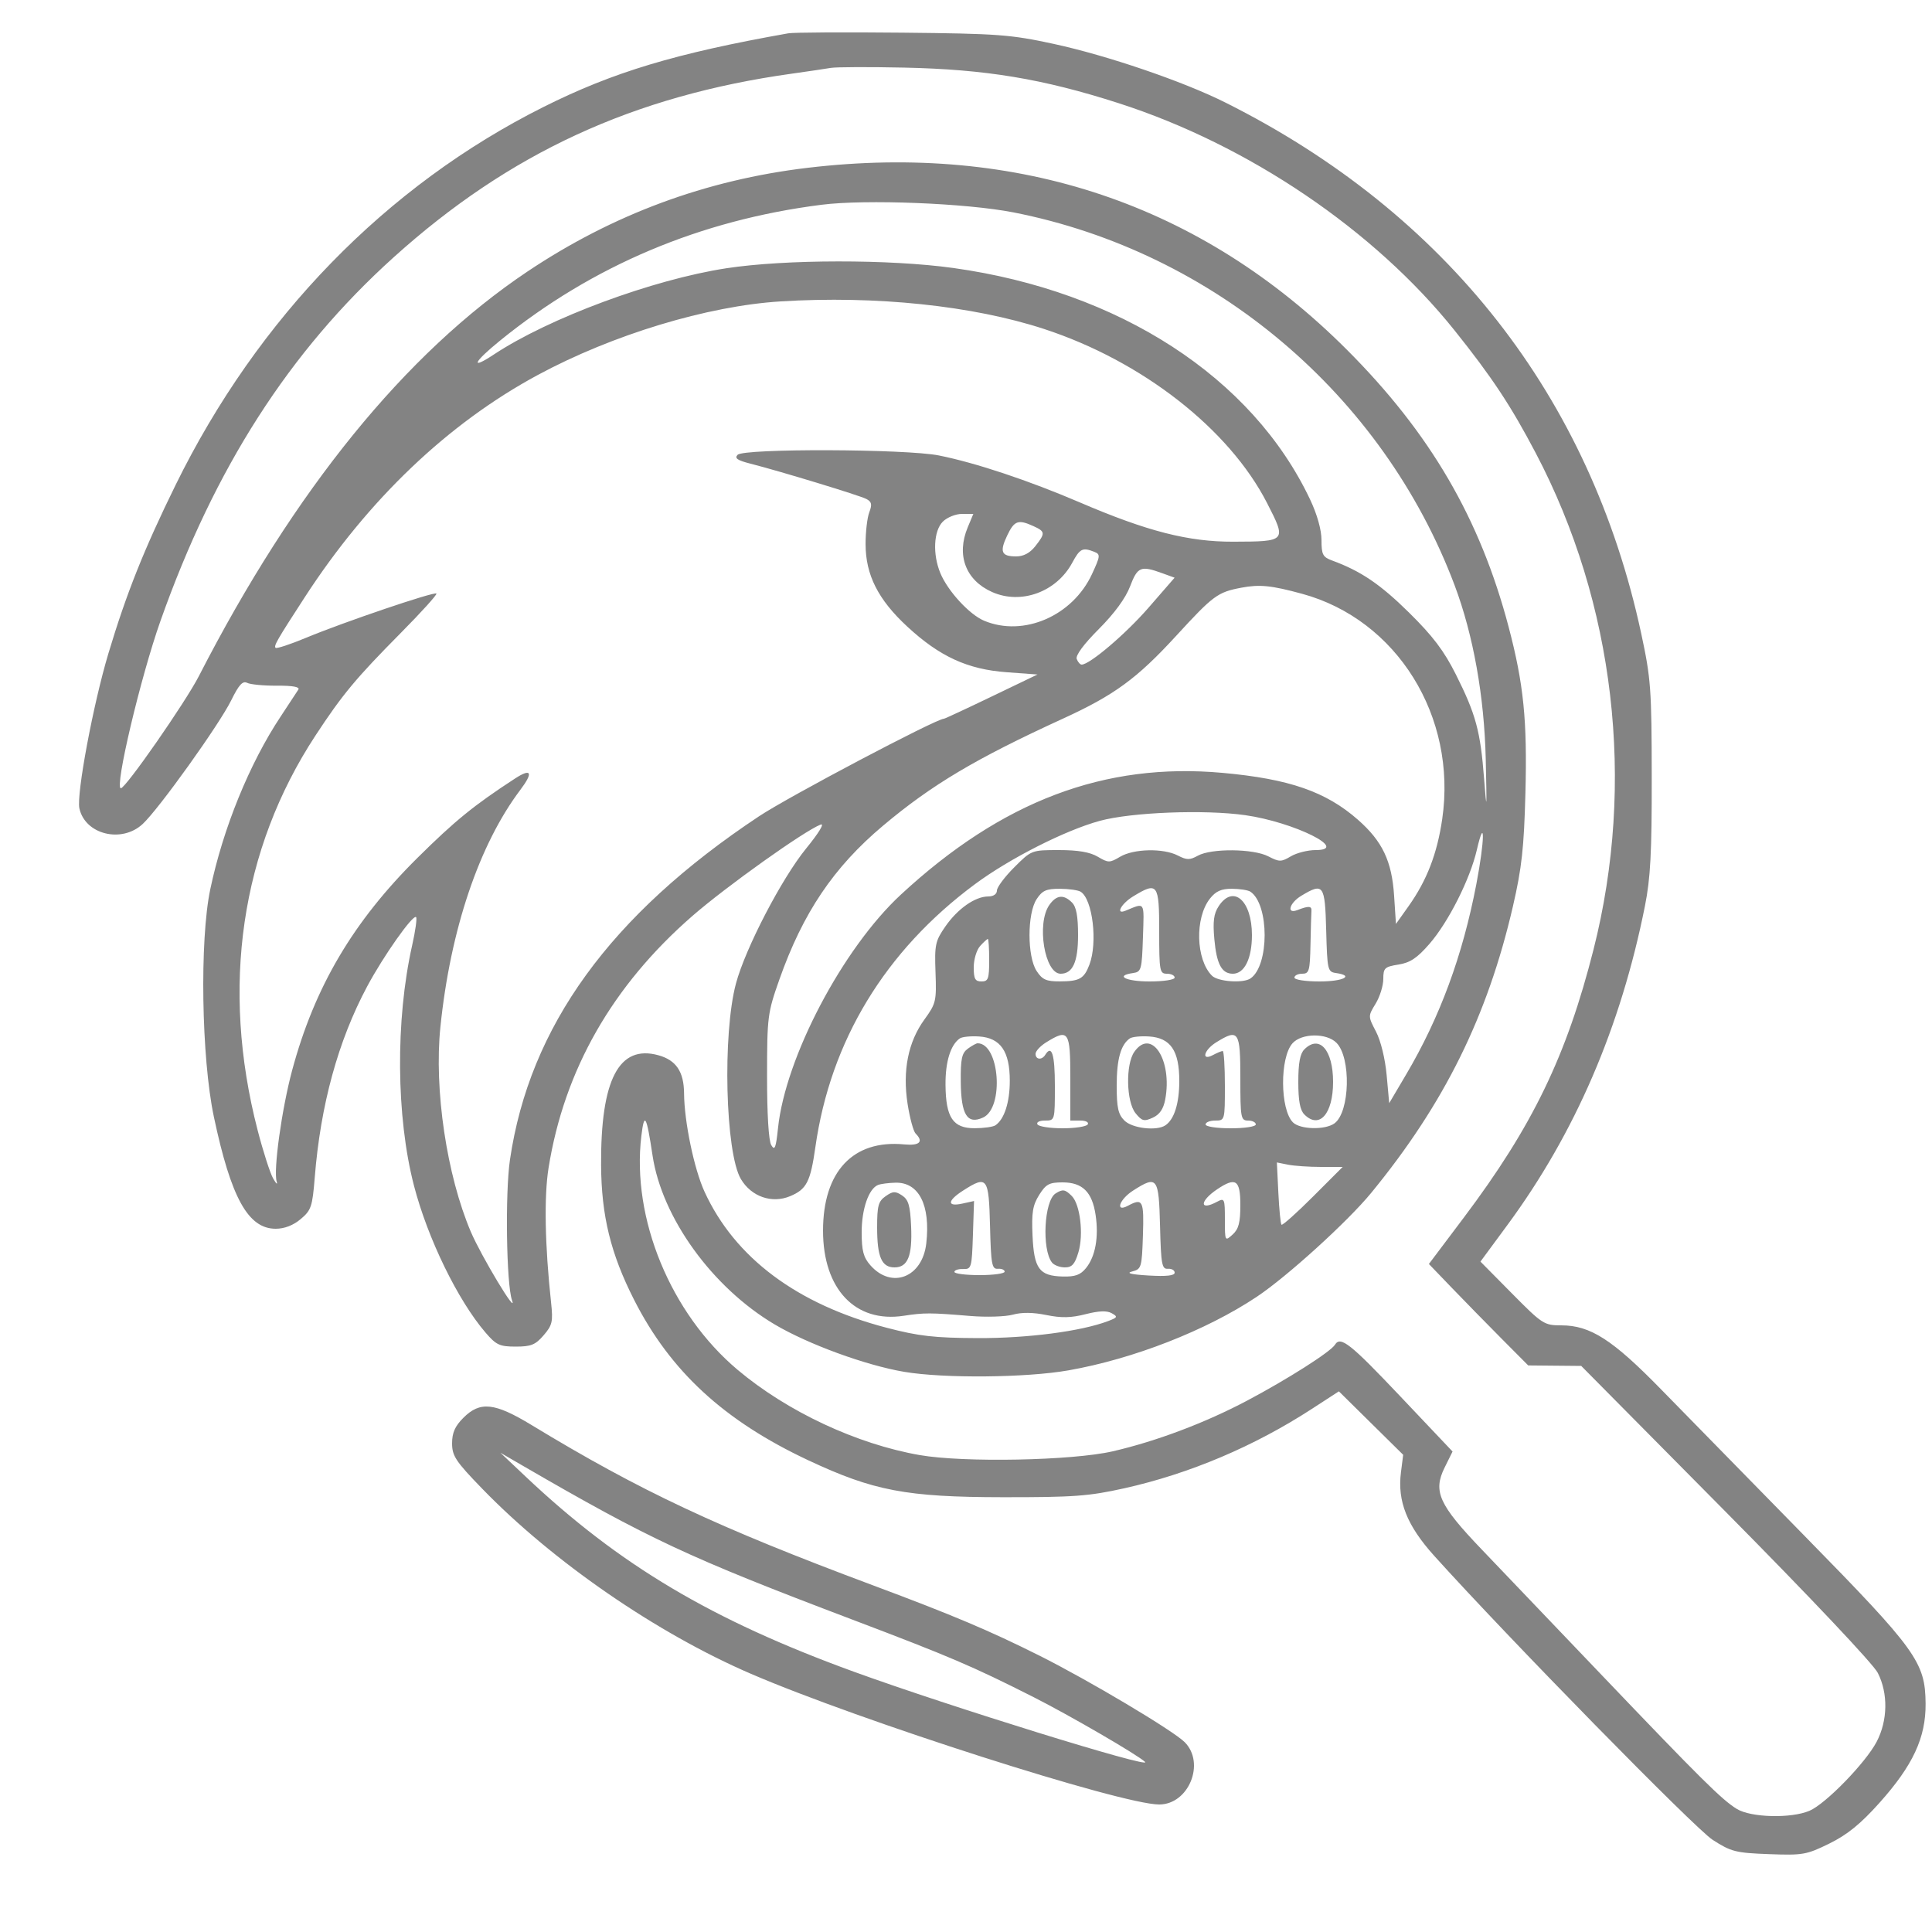 <?xml version='1.0' encoding='UTF-8'?>
<svg xmlns="http://www.w3.org/2000/svg" width="24" height="24" viewBox="0 0 500 500" version="1.1">
  <path d="M 204 8.623 C 174.787 13.809, 158.655 18.665, 140.614 27.704 C 99.930 48.089, 66.705 82.233, 45.451 125.500 C 37.277 142.142, 32.715 153.576, 28.053 169.114 C 24.122 182.216, 19.749 205.579, 20.547 209.215 C 22.033 215.978, 31.487 218.307, 36.926 213.250 C 41.129 209.342, 56.762 187.500, 59.847 181.227 C 61.823 177.208, 62.803 176.138, 63.969 176.726 C 64.811 177.150, 68.282 177.478, 71.682 177.454 C 75.732 177.426, 77.641 177.772, 77.218 178.456 C 76.864 179.030, 74.806 182.161, 72.646 185.413 C 64.570 197.572, 57.742 214.331, 54.416 230.156 C 51.646 243.338, 52.125 273.778, 55.343 289 C 59.775 309.969, 64.207 318, 71.346 318 C 73.621 318, 75.887 317.124, 77.819 315.499 C 80.536 313.212, 80.849 312.288, 81.453 304.749 C 82.962 285.922, 87.506 269.355, 95.016 255.300 C 99.254 247.369, 106.888 236.554, 107.685 237.352 C 107.964 237.631, 107.503 240.928, 106.660 244.680 C 102.320 264.001, 102.512 289.027, 107.137 306.854 C 110.675 320.490, 118.478 336.518, 125.636 344.850 C 128.417 348.088, 129.302 348.500, 133.472 348.500 C 137.431 348.500, 138.571 348.037, 140.695 345.568 C 142.950 342.947, 143.154 342.045, 142.616 337.068 C 141.019 322.286, 140.782 309.648, 141.964 302.271 C 146.029 276.901, 158.454 255.123, 179.165 237.070 C 187.880 229.474, 208.200 214.993, 212.374 213.404 C 213.480 212.983, 211.942 215.519, 208.620 219.596 C 202.309 227.339, 192.922 245.394, 190.474 254.500 C 186.953 267.593, 187.718 298.329, 191.734 305.127 C 194.429 309.690, 199.753 311.548, 204.475 309.575 C 208.750 307.789, 209.743 305.860, 211.017 296.878 C 214.918 269.377, 229.061 246.068, 252.306 228.833 C 261.280 222.179, 275.657 214.884, 284.614 212.439 C 292.783 210.208, 311.710 209.468, 322.264 210.966 C 334.876 212.757, 349.469 220, 340.463 220 C 338.453 220, 335.579 220.726, 334.076 221.614 C 331.561 223.100, 331.094 223.100, 328.221 221.614 C 324.364 219.620, 313.499 219.518, 310.021 221.443 C 307.914 222.609, 307.135 222.604, 304.821 221.407 C 301.086 219.476, 293.428 219.634, 289.904 221.716 C 287.160 223.336, 286.840 223.336, 284.096 221.716 C 282.084 220.527, 279.003 220, 274.069 220 C 266.968 220, 266.934 220.013, 262.474 224.474 C 260.013 226.934, 258 229.634, 258 230.474 C 258 231.389, 257.099 232.001, 255.750 232.004 C 252.366 232.009, 247.839 235.178, 244.661 239.766 C 242.047 243.540, 241.845 244.484, 242.110 251.682 C 242.383 259.079, 242.229 259.733, 239.255 263.823 C 235.027 269.638, 233.542 277.062, 234.883 285.679 C 235.452 289.330, 236.386 292.786, 236.958 293.358 C 239.100 295.500, 237.985 296.551, 233.978 296.169 C 220.775 294.910, 213 303.187, 213 318.500 C 213 333.613, 221.363 342.439, 233.869 340.524 C 239.203 339.707, 240.758 339.711, 251.059 340.569 C 255.217 340.916, 260.193 340.765, 262.117 340.233 C 264.432 339.594, 267.364 339.626, 270.789 340.328 C 274.674 341.123, 277.201 341.070, 280.929 340.115 C 284.363 339.235, 286.452 339.153, 287.698 339.851 C 289.329 340.764, 289.243 340.957, 286.789 341.890 C 279.798 344.548, 265.956 346.354, 253 346.299 C 241.794 346.251, 237.801 345.798, 229.500 343.631 C 206.300 337.574, 190.162 325.518, 182.316 308.380 C 179.631 302.513, 177.091 290.298, 177.035 282.973 C 176.992 277.345, 174.986 274.366, 170.385 273.096 C 160.189 270.281, 155.437 279.385, 155.562 301.500 C 155.636 314.638, 158.044 324.471, 164.114 336.414 C 173.513 354.910, 187.390 367.690, 209.175 377.914 C 226.045 385.830, 234.561 387.449, 259.500 387.477 C 277.919 387.497, 281.791 387.212, 291 385.159 C 307.837 381.404, 324.586 374.313, 339.500 364.625 L 346.500 360.078 354.821 368.289 L 363.142 376.500 362.564 381.044 C 361.612 388.527, 364.125 394.827, 371.188 402.664 C 390.416 423.998, 438.674 473.224, 443.227 476.148 C 448.034 479.234, 449.188 479.528, 457.801 479.849 C 466.596 480.177, 467.531 480.013, 473.459 477.095 C 478.094 474.813, 481.519 472.028, 486.400 466.575 C 495.071 456.887, 498.413 449.704, 498.343 440.903 C 498.258 430.170, 496.002 427.043, 467.014 397.484 C 452.981 383.175, 436.338 366.179, 430.030 359.714 C 417.300 346.669, 411.593 343, 404.032 343 C 399.626 343, 399.152 342.693, 391.298 334.750 L 383.140 326.500 390.139 317 C 407.637 293.247, 419.443 265.861, 425.703 234.500 C 427.145 227.277, 427.494 220.663, 427.469 201 C 427.441 178.256, 427.246 175.604, 424.755 164 C 411.579 102.635, 374.411 55.184, 317.049 26.498 C 306.123 21.035, 286.515 14.345, 272.647 11.350 C 261.494 8.941, 258.291 8.704, 233.500 8.453 C 218.650 8.303, 205.375 8.379, 204 8.623 M 215 17.573 C 213.625 17.811, 209.125 18.477, 205 19.053 C 163.909 24.786, 131.817 39.582, 101.858 66.607 C 74.849 90.972, 55.554 121.063, 41.527 160.699 C 36.379 175.246, 29.574 204, 31.280 204 C 32.517 204, 47.980 181.774, 51.456 175 C 76.181 126.809, 104.922 91.417, 136.500 70.275 C 158.597 55.481, 182.682 46.563, 208.998 43.431 C 263.581 36.936, 310.976 52.913, 348.531 90.469 C 370.133 112.072, 383.055 134.220, 390.450 162.317 C 394.324 177.034, 395.268 186.402, 394.777 205.240 C 394.406 219.435, 393.834 224.631, 391.557 234.500 C 384.981 263, 373.782 285.654, 354.865 308.719 C 348.774 316.146, 333.087 330.389, 325.243 335.614 C 312.144 344.340, 293.296 351.701, 276.500 354.651 C 265.559 356.573, 244.242 356.762, 234 355.028 C 224.045 353.342, 209.149 347.893, 200.500 342.773 C 184.335 333.203, 171.285 315.143, 168.872 299 C 167.320 288.622, 166.744 287.625, 165.979 294 C 163.420 315.317, 173.540 339.899, 190.885 354.500 C 203.733 365.315, 221.699 373.728, 238.029 376.575 C 249.426 378.562, 277.553 378.010, 288 375.594 C 299.281 372.985, 311.888 368.232, 322.675 362.523 C 333.200 356.953, 344.351 349.859, 345.497 348.005 C 346.921 345.700, 349.444 347.694, 362.353 361.327 L 375.920 375.654 373.872 379.794 C 370.819 385.964, 372.371 389.401, 383.423 400.953 C 388.447 406.204, 402.220 420.621, 414.029 432.992 C 440.205 460.413, 445.638 465.799, 449.500 468.159 C 453.155 470.393, 463.518 470.656, 468.282 468.635 C 472.459 466.864, 482.824 456.214, 485.680 450.759 C 488.559 445.260, 488.672 438.237, 485.967 432.936 C 484.780 430.608, 468.399 413.263, 446.577 391.225 L 409.220 353.500 402.360 353.437 L 395.500 353.373 388.603 346.437 C 384.809 342.621, 379.026 336.714, 375.751 333.309 L 369.796 327.118 378.785 315.178 C 396.605 291.506, 405.445 273.233, 412.423 245.651 C 423.325 202.559, 417.903 156.131, 397.422 117.197 C 390.969 104.929, 386.112 97.595, 376.433 85.500 C 355.662 59.545, 323.076 37.506, 289.500 26.703 C 269.907 20.400, 255.136 17.949, 234 17.495 C 224.925 17.300, 216.375 17.335, 215 17.573 M 212.646 52.989 C 181.246 56.956, 153.318 68.751, 129.431 88.132 C 122.497 93.757, 121.549 95.888, 127.828 91.733 C 142.079 82.302, 168.967 72.332, 188 69.423 C 203.246 67.092, 230.221 67.062, 246.716 69.357 C 289.673 75.335, 324.106 97.679, 339.054 129.275 C 340.882 133.141, 341.999 137.120, 341.999 139.775 C 342 143.526, 342.337 144.173, 344.750 145.059 C 352.168 147.782, 357.188 151.177, 364.619 158.500 C 370.817 164.607, 373.693 168.402, 376.773 174.537 C 381.945 184.838, 383.137 189.237, 384.079 201.500 C 384.762 210.385, 384.810 209.828, 384.509 196.499 C 384.142 180.278, 381.284 164.307, 376.449 151.461 C 357.876 102.117, 314.144 65.153, 262.288 54.968 C 250.134 52.581, 224.092 51.542, 212.646 52.989 M 202 78.004 C 183.048 79.182, 158.506 86.620, 139.185 97.042 C 115.944 109.578, 95.282 129.275, 78.912 154.500 C 71.662 165.671, 70.812 167.145, 71.323 167.656 C 71.588 167.922, 75.115 166.761, 79.160 165.077 C 88.905 161.020, 112.382 153.052, 112.943 153.611 C 113.187 153.854, 109.052 158.428, 103.754 163.776 C 92.101 175.541, 88.612 179.734, 81.655 190.340 C 62.309 219.832, 57.084 255.462, 66.674 292.500 C 68.098 298, 69.908 303.625, 70.695 305 C 71.483 306.375, 71.892 306.725, 71.605 305.777 C 70.717 302.845, 72.924 286.974, 75.606 277 C 81.415 255.406, 91.382 238.510, 108.053 222 C 117.745 212.402, 122.633 208.426, 133.250 201.505 C 137.520 198.721, 138.083 199.875, 134.667 204.406 C 123.985 218.570, 116.559 240.595, 113.975 265.774 C 112.311 281.988, 115.610 304.167, 121.866 318.824 C 124.538 325.086, 134.021 340.843, 132.504 336.500 C 131.049 332.337, 130.707 308.807, 131.975 300.159 C 137.040 265.631, 157.955 236.785, 196.440 211.251 C 204.164 206.126, 242.312 186, 244.302 186 C 244.524 186, 250.060 183.426, 256.603 180.279 L 268.500 174.559 260.500 173.971 C 250.395 173.229, 243.182 169.913, 234.797 162.157 C 227.253 155.178, 224.023 148.789, 224.010 140.815 C 224.004 137.688, 224.436 133.984, 224.968 132.583 C 225.743 130.546, 225.593 129.856, 224.218 129.135 C 222.457 128.210, 201.973 121.973, 194.123 119.971 C 190.809 119.126, 190.027 118.573, 190.902 117.698 C 192.575 116.025, 234.460 116.167, 243 117.874 C 252.474 119.768, 266.256 124.359, 279.414 130.005 C 296.902 137.509, 307.531 140.230, 319.197 140.191 C 332.961 140.145, 332.998 140.102, 327.906 130.171 C 318.080 111.007, 295.560 93.433, 270.194 85.135 C 251.738 79.097, 226.639 76.472, 202 78.004 M 244 135 C 241.613 137.387, 241.329 143.459, 243.375 148.355 C 245.318 153.006, 250.894 159.058, 254.702 160.649 C 264.893 164.907, 277.583 159.416, 282.605 148.576 C 284.772 143.900, 284.819 143.457, 283.226 142.825 C 280.160 141.609, 279.488 141.939, 277.495 145.640 C 273.426 153.194, 264.280 156.544, 256.780 153.227 C 249.909 150.187, 247.443 143.662, 250.449 136.468 L 251.898 133 248.949 133 C 247.327 133, 245.100 133.900, 244 135 M 260.669 138.569 C 258.641 142.820, 259.145 144, 262.986 144 C 264.894 144, 266.549 143.118, 267.927 141.365 C 270.575 137.999, 270.536 137.565, 267.453 136.161 C 263.512 134.365, 262.502 134.723, 260.669 138.569 M 292.465 151.750 C 291.304 154.802, 288.414 158.750, 284.378 162.794 C 280.459 166.721, 278.307 169.636, 278.655 170.544 C 278.963 171.345, 279.537 172, 279.931 172 C 282.015 172, 291.329 164.073, 297.243 157.266 L 303.987 149.506 300.743 148.329 C 295.224 146.326, 294.398 146.667, 292.465 151.750 M 321.297 152.089 C 315.114 153.252, 314.026 154.055, 304.343 164.605 C 294.244 175.608, 288.375 179.900, 275.139 185.961 C 252.473 196.341, 241.159 203.072, 228.516 213.699 C 215.747 224.432, 207.782 236.253, 201.700 253.500 C 198.645 262.163, 198.525 263.100, 198.514 278.500 C 198.506 288.331, 198.924 295.214, 199.598 296.352 C 200.502 297.880, 200.808 297.115, 201.345 291.977 C 203.260 273.649, 218.080 245.474, 233.136 231.535 C 259.305 207.307, 285.841 197.257, 316.369 200.013 C 333.635 201.572, 343.167 204.874, 351.454 212.169 C 357.769 217.727, 360.209 222.858, 360.793 231.807 L 361.270 239.113 364.515 234.550 C 369.264 227.869, 371.935 220.962, 373.246 211.966 C 377.114 185.426, 361.528 160.362, 337 153.679 C 329.026 151.506, 326.014 151.201, 321.297 152.089 M 382.202 219.959 C 380.453 227.517, 374.877 238.583, 369.963 244.251 C 366.766 247.937, 364.964 249.142, 361.922 249.629 C 358.332 250.203, 358 250.520, 357.996 253.378 C 357.994 255.095, 357.101 257.962, 356.012 259.749 C 354.031 262.997, 354.031 262.998, 356.118 267.002 C 357.341 269.348, 358.479 274.009, 358.866 278.253 L 359.526 285.500 363.890 278.108 C 372.652 263.267, 378.534 247.315, 382.089 228.753 C 384.264 217.396, 384.351 210.677, 382.202 219.959 M 268.275 232.703 C 265.825 236.442, 265.824 247.546, 268.273 251.290 C 269.742 253.535, 270.771 253.997, 274.273 253.985 C 279.377 253.966, 280.554 253.302, 281.937 249.665 C 284.111 243.947, 282.777 232.750, 279.687 230.786 C 279.034 230.370, 276.598 230.024, 274.273 230.015 C 270.774 230.003, 269.741 230.466, 268.275 232.703 M 293.250 231.989 C 290.166 233.869, 288.594 236.789, 291.250 235.703 C 296.440 233.581, 296.104 233.068, 295.791 242.627 C 295.518 250.965, 295.364 251.519, 293.250 251.820 C 288.425 252.505, 291.339 254, 297.500 254 C 301.167 254, 304 253.564, 304 253 C 304 252.450, 303.100 252, 302 252 C 300.121 252, 300 251.333, 300 241 C 300 228.667, 299.592 228.122, 293.250 231.989 M 313.123 232.570 C 309.190 237.570, 309.476 248.333, 313.652 252.509 C 315.196 254.053, 321.668 254.525, 323.600 253.235 C 328.517 249.952, 328.517 234.048, 323.600 230.765 C 322.995 230.361, 320.845 230.024, 318.823 230.015 C 316.053 230.004, 314.646 230.635, 313.123 232.570 M 336.752 231.841 C 333.681 233.694, 332.879 236.650, 335.750 235.533 C 338.676 234.394, 339.505 234.443, 339.400 235.750 C 339.345 236.438, 339.233 240.375, 339.150 244.500 C 339.014 251.283, 338.809 252, 337 252 C 335.900 252, 335 252.450, 335 253 C 335 253.564, 337.833 254, 341.500 254 C 347.661 254, 350.575 252.505, 345.750 251.820 C 343.597 251.514, 343.488 251.038, 343.216 240.750 C 342.904 228.908, 342.510 228.366, 336.752 231.841 M 271.557 234.223 C 268.209 239.002, 270.350 252, 274.485 252 C 277.629 252, 279 248.963, 279 242 C 279 237.100, 278.552 234.694, 277.429 233.571 C 275.256 231.399, 273.390 231.606, 271.557 234.223 M 315.387 234.532 C 314.116 236.472, 313.855 238.469, 314.273 243.069 C 314.859 249.532, 316.183 252, 319.066 252 C 322.063 252, 324 248.074, 324 242 C 324 233.019, 319.139 228.805, 315.387 234.532 M 253.655 244.829 C 252.745 245.835, 252 248.310, 252 250.329 C 252 253.333, 252.363 254, 254 254 C 255.758 254, 256 253.333, 256 248.500 C 256 245.475, 255.845 243, 255.655 243 C 255.465 243, 254.565 243.823, 253.655 244.829 M 248.400 268.739 C 246.005 270.395, 244.647 274.793, 244.697 280.734 C 244.768 289.248, 246.624 292.005, 252.273 291.985 C 254.598 291.976, 256.995 291.639, 257.600 291.235 C 259.908 289.694, 261.333 285.295, 261.333 279.716 C 261.333 272.080, 258.934 268.609, 253.400 268.239 C 251.255 268.096, 249.005 268.321, 248.400 268.739 M 270.750 269.758 C 269.238 270.696, 268 272.034, 268 272.732 C 268 274.242, 269.625 274.416, 270.500 273 C 272.194 270.260, 273 272.840, 273 281 C 273 289.989, 272.997 290, 270.441 290 C 268.990 290, 268.149 290.433, 268.500 291 C 268.840 291.550, 271.765 292, 275 292 C 278.235 292, 281.160 291.550, 281.500 291 C 281.851 290.433, 281.010 290, 279.559 290 L 277 290 277 279 C 277 266.834, 276.547 266.164, 270.750 269.758 M 292.400 268.739 C 290.055 270.360, 289 274.145, 289 280.934 C 289 286.667, 289.377 288.377, 291 290 C 293.021 292.021, 299.324 292.755, 301.600 291.235 C 303.898 289.700, 305.200 285.547, 305.200 279.751 C 305.200 271.919, 302.958 268.611, 297.400 268.239 C 295.255 268.096, 293.005 268.321, 292.400 268.739 M 314.750 269.758 C 311.532 271.753, 310.795 274.715, 313.934 273.035 C 314.998 272.466, 316.123 272, 316.434 272 C 316.745 272, 317 276.050, 317 281 C 317 289.933, 316.981 290, 314.500 290 C 313.125 290, 312 290.450, 312 291 C 312 291.564, 314.833 292, 318.500 292 C 322.167 292, 325 291.564, 325 291 C 325 290.450, 324.100 290, 323 290 C 321.121 290, 321 289.333, 321 279 C 321 266.834, 320.547 266.164, 314.750 269.758 M 334.509 269.990 C 331.192 273.655, 331.259 287.116, 334.611 290.468 C 336.471 292.328, 342.959 292.482, 345.365 290.722 C 349.367 287.796, 349.706 273.706, 345.866 269.866 C 343.294 267.294, 336.886 267.364, 334.509 269.990 M 250.482 271.390 C 248.908 272.541, 248.593 274.011, 248.647 279.960 C 248.726 288.519, 250.322 291.086, 254.409 289.223 C 259.922 286.711, 258.697 270, 253 270 C 252.660 270, 251.527 270.625, 250.482 271.390 M 293.557 272.223 C 291.275 275.480, 291.473 285.128, 293.883 288.103 C 295.531 290.139, 296.084 290.283, 298.329 289.260 C 300.115 288.446, 301.094 287.015, 301.559 284.539 C 303.470 274.348, 297.983 265.903, 293.557 272.223 M 337.571 271.571 C 336.448 272.694, 336 275.100, 336 280 C 336 284.900, 336.448 287.306, 337.571 288.429 C 341.449 292.306, 345 288.277, 345 280 C 345 271.723, 341.449 267.694, 337.571 271.571 M 330.836 308.670 C 331.046 312.977, 331.411 316.704, 331.647 316.954 C 331.882 317.204, 335.542 313.942, 339.780 309.704 L 347.484 302 341.867 302 C 338.778 302, 334.946 301.739, 333.352 301.420 L 330.453 300.841 330.836 308.670 M 227.229 306.669 C 224.819 307.639, 223 312.898, 223 318.895 C 223 323.686, 223.451 325.401, 225.250 327.445 C 230.764 333.711, 238.728 330.593, 239.721 321.779 C 240.836 311.892, 237.810 305.932, 231.750 306.079 C 229.963 306.122, 227.928 306.388, 227.229 306.669 M 249.250 308.115 C 245.134 310.751, 245.033 312.371, 249.040 311.491 L 252.080 310.823 251.790 319.662 C 251.513 328.102, 251.399 328.496, 249.250 328.421 C 248.012 328.377, 247 328.714, 247 329.171 C 247 329.627, 249.925 330, 253.500 330 C 257.075 330, 260 329.600, 260 329.111 C 260 328.622, 259.212 328.285, 258.250 328.361 C 256.694 328.485, 256.469 327.253, 256.217 317.250 C 255.901 304.655, 255.491 304.118, 249.250 308.115 M 268.933 309.250 C 267.267 311.908, 266.954 313.817, 267.216 319.733 C 267.599 328.358, 268.952 330.203, 275.012 330.362 C 278.261 330.447, 279.619 329.954, 281.068 328.164 C 283.490 325.173, 284.397 320.133, 283.540 314.421 C 282.647 308.466, 280.142 306, 274.985 306 C 271.540 306, 270.681 306.461, 268.933 309.250 M 293.250 308.115 C 289.665 310.411, 288.504 313.871, 291.934 312.035 C 295.751 309.992, 296.089 310.665, 295.789 319.707 C 295.512 328.052, 295.396 328.442, 293 329.058 C 291.319 329.491, 292.711 329.832, 297.252 330.101 C 301.870 330.374, 304.004 330.140, 304.002 329.361 C 304.001 328.735, 303.212 328.285, 302.250 328.361 C 300.694 328.485, 300.469 327.253, 300.217 317.250 C 299.901 304.655, 299.491 304.118, 293.250 308.115 M 315 307.786 C 310.423 310.862, 310.379 313.473, 314.945 311.030 C 316.907 309.980, 317 310.188, 317 315.620 C 317 321.247, 317.022 321.290, 319 319.500 C 320.565 318.083, 321 316.420, 321 311.845 C 321 305.344, 319.820 304.545, 315 307.786 M 229.204 309.570 C 227.316 310.892, 227 312.047, 227 317.622 C 227 325.313, 228.165 328, 231.500 328 C 234.941 328, 236.138 325.031, 235.795 317.348 C 235.556 311.991, 235.111 310.477, 233.454 309.380 C 231.711 308.228, 231.080 308.256, 229.204 309.570 M 273.178 308.869 C 270.217 310.746, 269.570 323.341, 272.259 326.750 C 272.801 327.438, 274.297 328, 275.582 328 C 277.433 328, 278.163 327.188, 279.088 324.100 C 280.472 319.481, 279.555 311.698, 277.369 309.512 C 275.645 307.788, 275.031 307.694, 273.178 308.869 M 119.923 366.923 C 117.748 369.098, 117 370.791, 117 373.538 C 117 376.788, 117.927 378.187, 124.750 385.228 C 143.101 404.166, 169.947 422.664, 194.345 433.181 C 222.532 445.330, 290.226 467, 299.994 467 C 307.641 467, 312.015 456.287, 306.584 450.857 C 303.589 447.862, 281.750 434.856, 269 428.474 C 256.044 421.990, 246.565 417.985, 226 410.311 C 185.744 395.289, 165.680 385.872, 137.620 368.829 C 127.999 362.985, 124.263 362.583, 119.923 366.923 M 136 382.106 C 160.307 405.068, 184.157 419.248, 221 432.647 C 245.713 441.634, 298.413 457.954, 296.338 455.977 C 294.444 454.173, 276.826 443.937, 267.500 439.222 C 251.655 431.211, 245.931 428.763, 220.500 419.121 C 178.102 403.046, 168.114 398.378, 135 379.158 L 129.500 375.966 136 382.106" fill="#838383" stroke="none" fill-rule="evenodd"/>
</svg>
